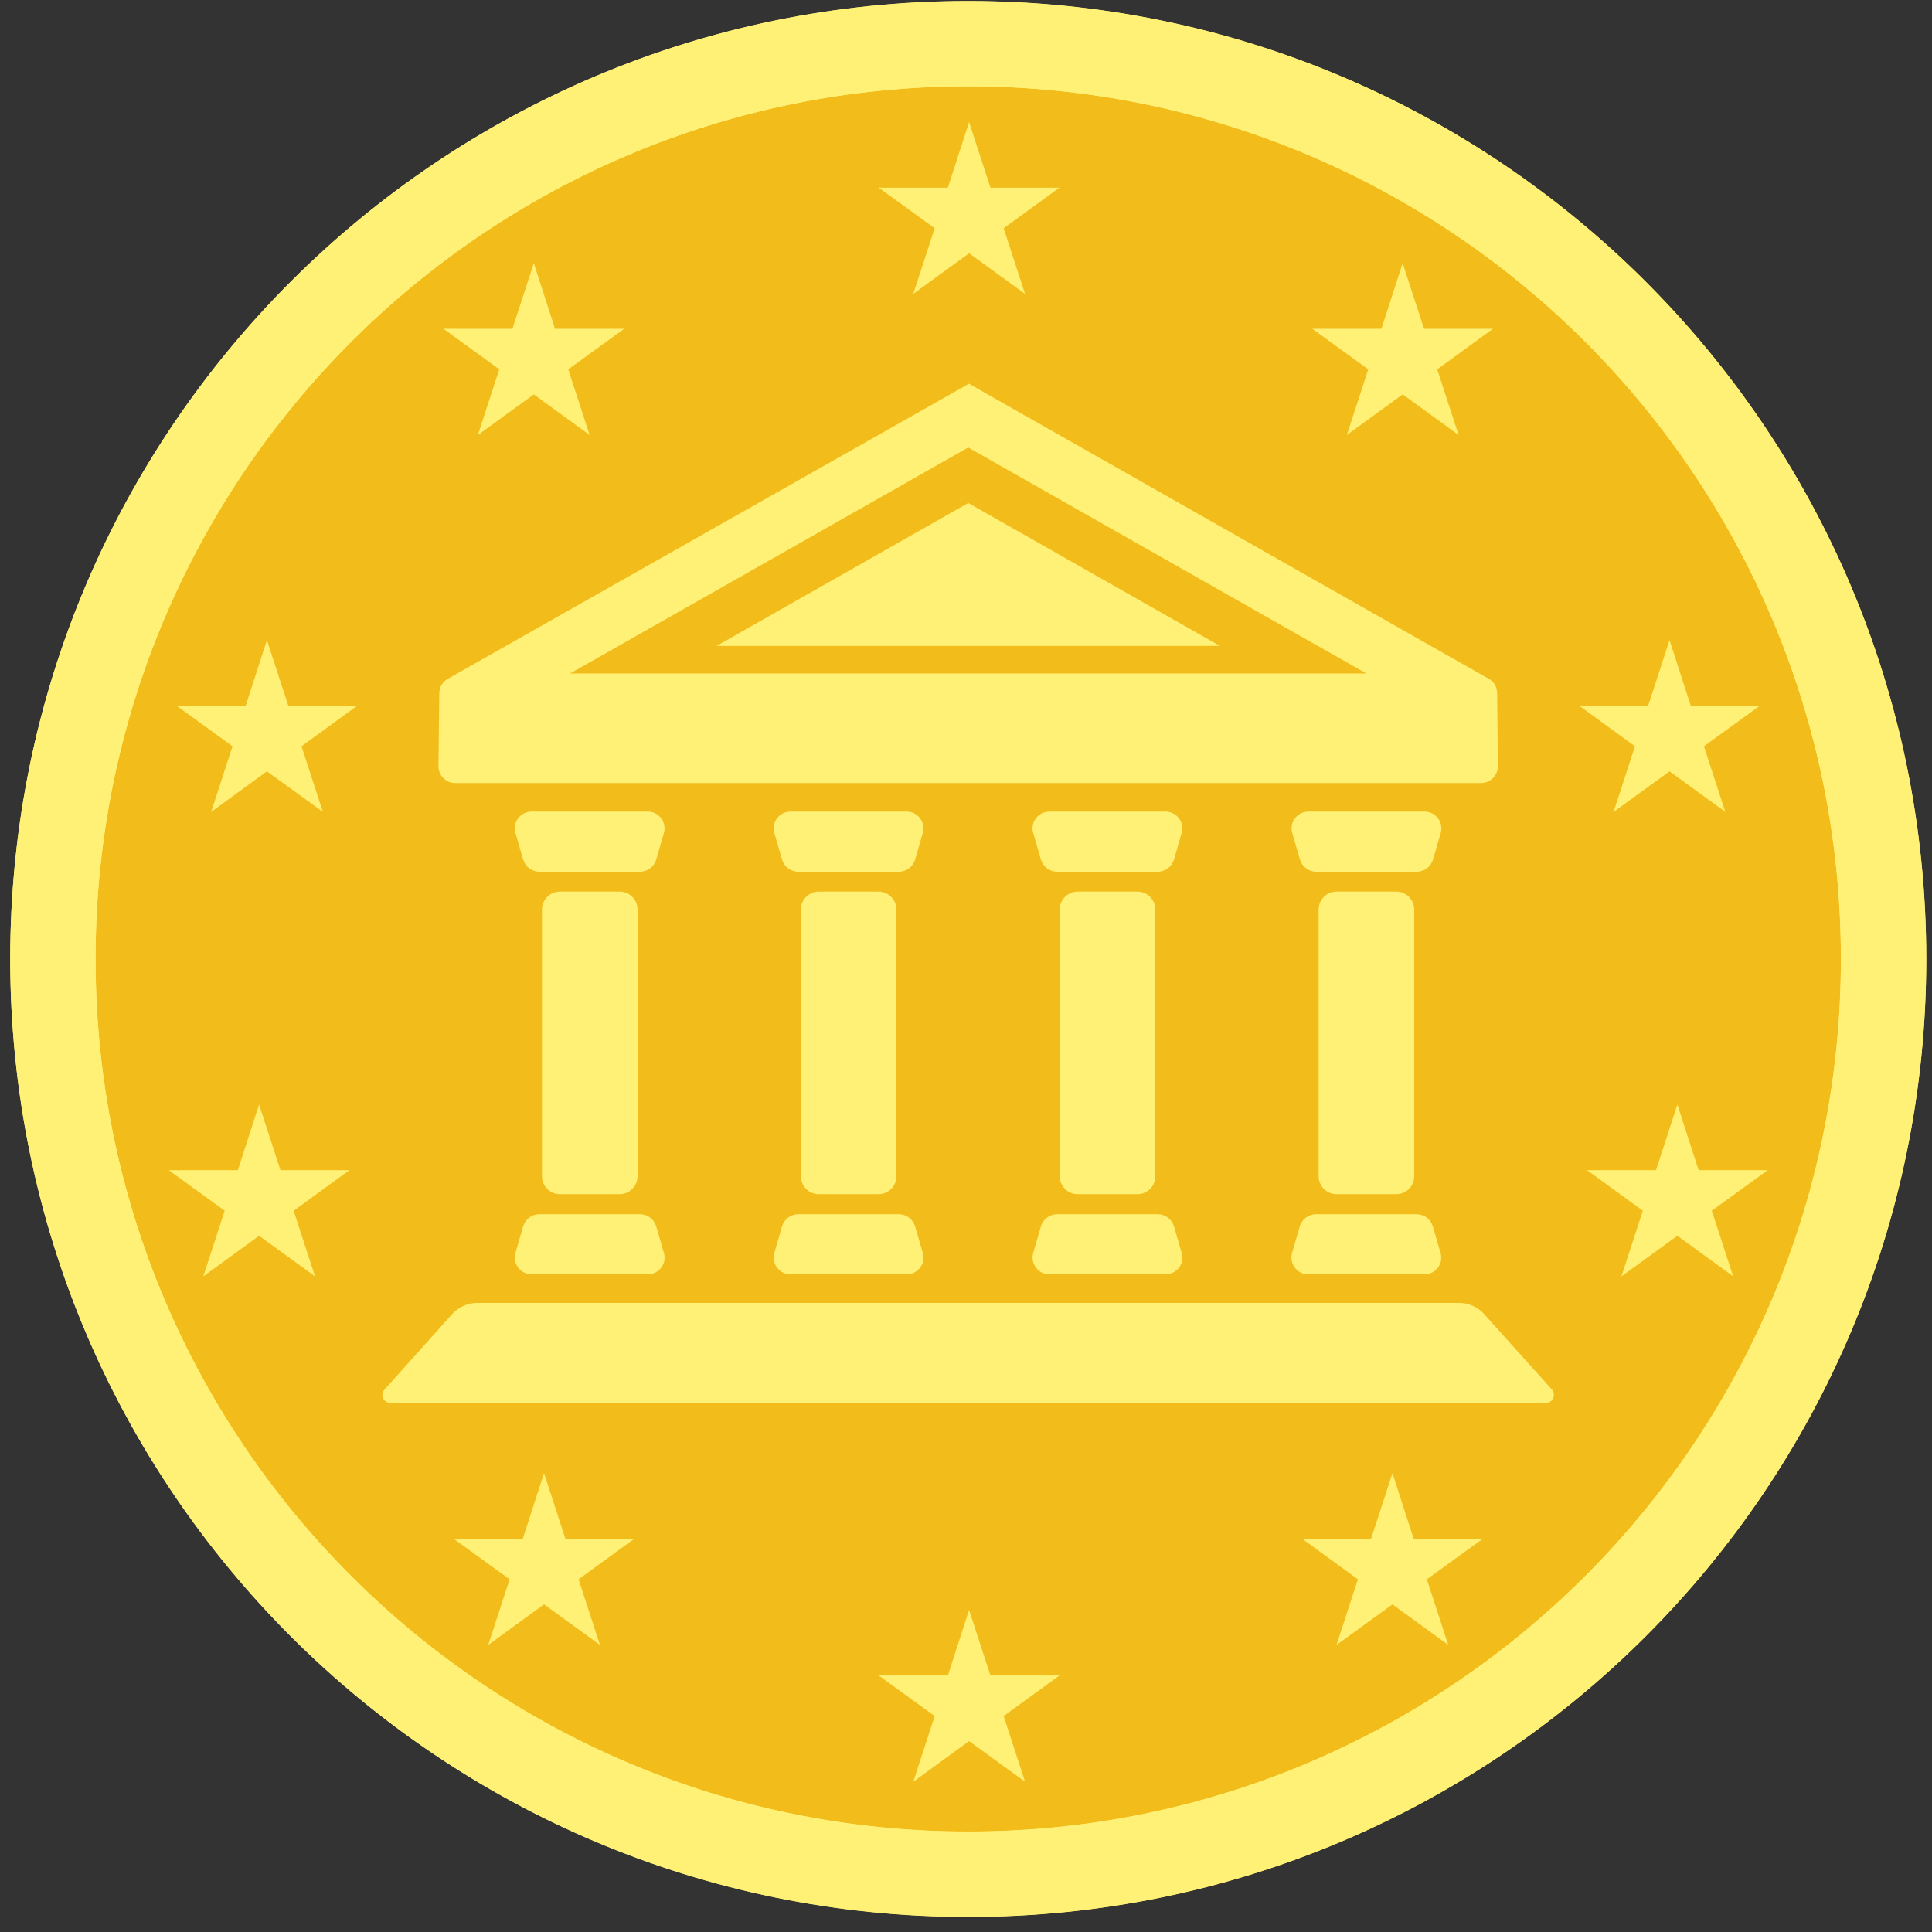 <svg width="121" height="121" viewBox="0 0 121 121" fill="none" xmlns="http://www.w3.org/2000/svg">
<rect x="0" y="0" width="121" height="121" fill="#333333" stroke="none"/>
<path d="M60.64 120.05C93.777 120.05 120.64 93.189 120.64 60.055C120.64 26.921 93.777 0.06 60.64 0.06C27.503 0.06 0.64 26.921 0.64 60.055C0.64 93.189 27.503 120.05 60.64 120.05Z" fill="#FFF176"/>
<path d="M60.64 114.705C90.825 114.705 115.295 90.237 115.295 60.055C115.295 29.872 90.825 5.405 60.64 5.405C30.455 5.405 5.985 29.872 5.985 60.055C5.985 90.237 30.455 114.705 60.64 114.705Z" fill="#F2BC1A"/>
<path d="M60.64 0.07C27.502 0.07 0.64 26.93 0.64 60.065C0.64 93.2 27.502 120.06 60.64 120.06C93.778 120.06 120.64 93.2 120.64 60.065C120.64 26.93 93.778 0.07 60.64 0.07ZM60.64 114.715C30.452 114.715 5.985 90.251 5.985 60.065C5.985 29.869 30.452 5.405 60.64 5.405C90.828 5.405 115.295 29.869 115.295 60.055C115.295 90.24 90.828 114.715 60.64 114.715Z" fill="#FFF176"/>
<path d="M87.209 92.259L88.537 96.37H92.868L89.364 98.911L90.703 103.022L87.209 100.48L83.705 103.022L85.044 98.911L81.55 96.37H85.87L87.209 92.259ZM105.054 69.175L106.383 73.286H110.713L107.209 75.827L108.548 79.938L105.054 77.396L101.55 79.938L102.889 75.827L99.395 73.286H103.715L105.054 69.175ZM104.563 40.088L105.891 44.198H110.222L106.717 46.74L108.056 50.85L104.563 48.309L101.058 50.85L102.397 46.74L98.904 44.198H103.224L104.563 40.088ZM87.847 16.481L89.186 20.592H93.506L90.012 23.133L91.351 27.244L87.847 24.702L84.353 27.244L85.692 23.133L82.188 20.592H86.519L87.847 16.481Z" fill="#FFF176"/>
<path d="M60.692 100.825L62.031 104.936H66.351L62.858 107.477L64.197 111.588L60.692 109.046L57.199 111.588L58.538 107.477L55.033 104.936H59.364L60.692 100.825Z" fill="#FFF176"/>
<path d="M60.692 7.643L62.031 11.754H66.351L62.858 14.295L64.197 18.406L60.692 15.864L57.199 18.406L58.538 14.295L55.033 11.754H59.364L60.692 7.643ZM34.071 92.259L32.742 96.37H28.412L31.916 98.911L30.577 103.022L34.071 100.48L37.575 103.022L36.236 98.911L39.73 96.37H35.41L34.071 92.259ZM16.226 69.175L14.897 73.286H10.567L14.071 75.828L12.732 79.938L16.226 77.396L19.73 79.938L18.391 75.828L21.885 73.286H17.565L16.226 69.175ZM16.717 40.088L15.389 44.198H11.058L14.563 46.74L13.224 50.851L16.717 48.309L20.222 50.851L18.883 46.74L22.376 44.198H18.056L16.717 40.088ZM33.433 16.481L32.094 20.592H27.774L31.268 23.133L29.929 27.244L33.433 24.702L36.927 27.244L35.588 23.133L39.092 20.592H34.761L33.433 16.481Z" fill="#FFF176"/>
<path d="M93.768 43.424C93.768 43.058 93.579 42.713 93.297 42.546L60.682 24.033L28.025 42.525C27.711 42.713 27.512 43.058 27.512 43.424L27.46 47.995C27.46 48.57 27.931 49.041 28.506 49.041H92.763C93.339 49.041 93.809 48.57 93.809 47.995L93.768 43.424Z" fill="#FFF176"/>
<path d="M85.577 42.18L60.64 28.028L35.703 42.18H85.577Z" fill="#F2BC1A"/>
<path d="M76.404 40.454L60.64 31.501L44.876 40.454H76.404ZM91.383 81.601H29.897C29.291 81.601 28.715 81.862 28.307 82.312L24.081 87.029C23.788 87.354 24.019 87.866 24.458 87.866H96.822C97.251 87.866 97.481 87.354 97.199 87.029L92.962 82.312C92.565 81.862 91.979 81.601 91.383 81.601ZM87.45 74.792H83.705C83.088 74.792 82.586 74.29 82.586 73.673V56.959C82.586 56.342 83.088 55.84 83.705 55.84H87.45C88.067 55.84 88.569 56.342 88.569 56.959V73.683C88.569 74.3 88.067 74.792 87.45 74.792ZM88.736 54.595H82.429C81.958 54.595 81.55 54.281 81.414 53.831L80.933 52.168C80.734 51.499 81.247 50.83 81.948 50.83H89.217C89.918 50.83 90.42 51.499 90.232 52.168L89.751 53.831C89.615 54.281 89.197 54.595 88.736 54.595ZM82.418 76.047H88.726C89.197 76.047 89.604 76.361 89.74 76.811L90.222 78.474C90.42 79.143 89.908 79.812 89.207 79.812H81.937C81.236 79.812 80.734 79.143 80.922 78.474L81.404 76.811C81.54 76.35 81.958 76.047 82.418 76.047ZM38.809 74.792H35.065C34.447 74.792 33.945 74.29 33.945 73.673V56.959C33.945 56.342 34.447 55.84 35.065 55.84H38.809C39.427 55.84 39.929 56.342 39.929 56.959V73.683C39.918 74.3 39.416 74.792 38.809 74.792ZM40.086 54.595H33.778C33.307 54.595 32.899 54.281 32.763 53.831L32.282 52.168C32.084 51.499 32.596 50.83 33.297 50.83H40.567C41.268 50.83 41.77 51.499 41.581 52.168L41.1 53.831C40.964 54.281 40.556 54.595 40.086 54.595ZM33.778 76.047H40.086C40.556 76.047 40.964 76.361 41.1 76.811L41.581 78.474C41.78 79.143 41.268 79.812 40.567 79.812H33.297C32.596 79.812 32.094 79.143 32.282 78.474L32.763 76.811C32.899 76.35 33.307 76.047 33.778 76.047ZM55.023 74.792H51.278C50.661 74.792 50.159 74.29 50.159 73.673V56.959C50.159 56.342 50.661 55.84 51.278 55.84H55.023C55.64 55.84 56.142 56.342 56.142 56.959V73.683C56.139 73.978 56.02 74.26 55.811 74.468C55.601 74.675 55.318 74.792 55.023 74.792ZM56.299 54.595H49.992C49.521 54.595 49.113 54.281 48.977 53.831L48.496 52.168C48.297 51.499 48.809 50.83 49.51 50.83H56.78C57.481 50.83 57.983 51.499 57.795 52.168L57.314 53.831C57.178 54.281 56.77 54.595 56.299 54.595ZM49.992 76.047H56.299C56.77 76.047 57.178 76.361 57.314 76.811L57.795 78.474C57.994 79.143 57.481 79.812 56.78 79.812H49.51C48.809 79.812 48.307 79.143 48.496 78.474L48.977 76.811C49.113 76.35 49.521 76.047 49.992 76.047ZM71.236 74.792H67.492C66.874 74.792 66.372 74.29 66.372 73.673V56.959C66.372 56.342 66.874 55.84 67.492 55.84H71.236C71.853 55.84 72.356 56.342 72.356 56.959V73.683C72.353 73.978 72.234 74.26 72.024 74.468C71.814 74.675 71.531 74.792 71.236 74.792ZM72.512 54.595H66.205C65.734 54.595 65.326 54.281 65.19 53.831L64.709 52.168C64.51 51.499 65.023 50.83 65.724 50.83H72.994C73.694 50.83 74.197 51.499 74.008 52.168L73.527 53.831C73.391 54.281 72.983 54.595 72.512 54.595ZM66.205 76.047H72.512C72.983 76.047 73.391 76.361 73.527 76.811L74.008 78.474C74.207 79.143 73.694 79.812 72.994 79.812H65.724C65.023 79.812 64.521 79.143 64.709 78.474L65.19 76.811C65.326 76.35 65.745 76.047 66.205 76.047Z" fill="#FFF176"/>
</svg>
